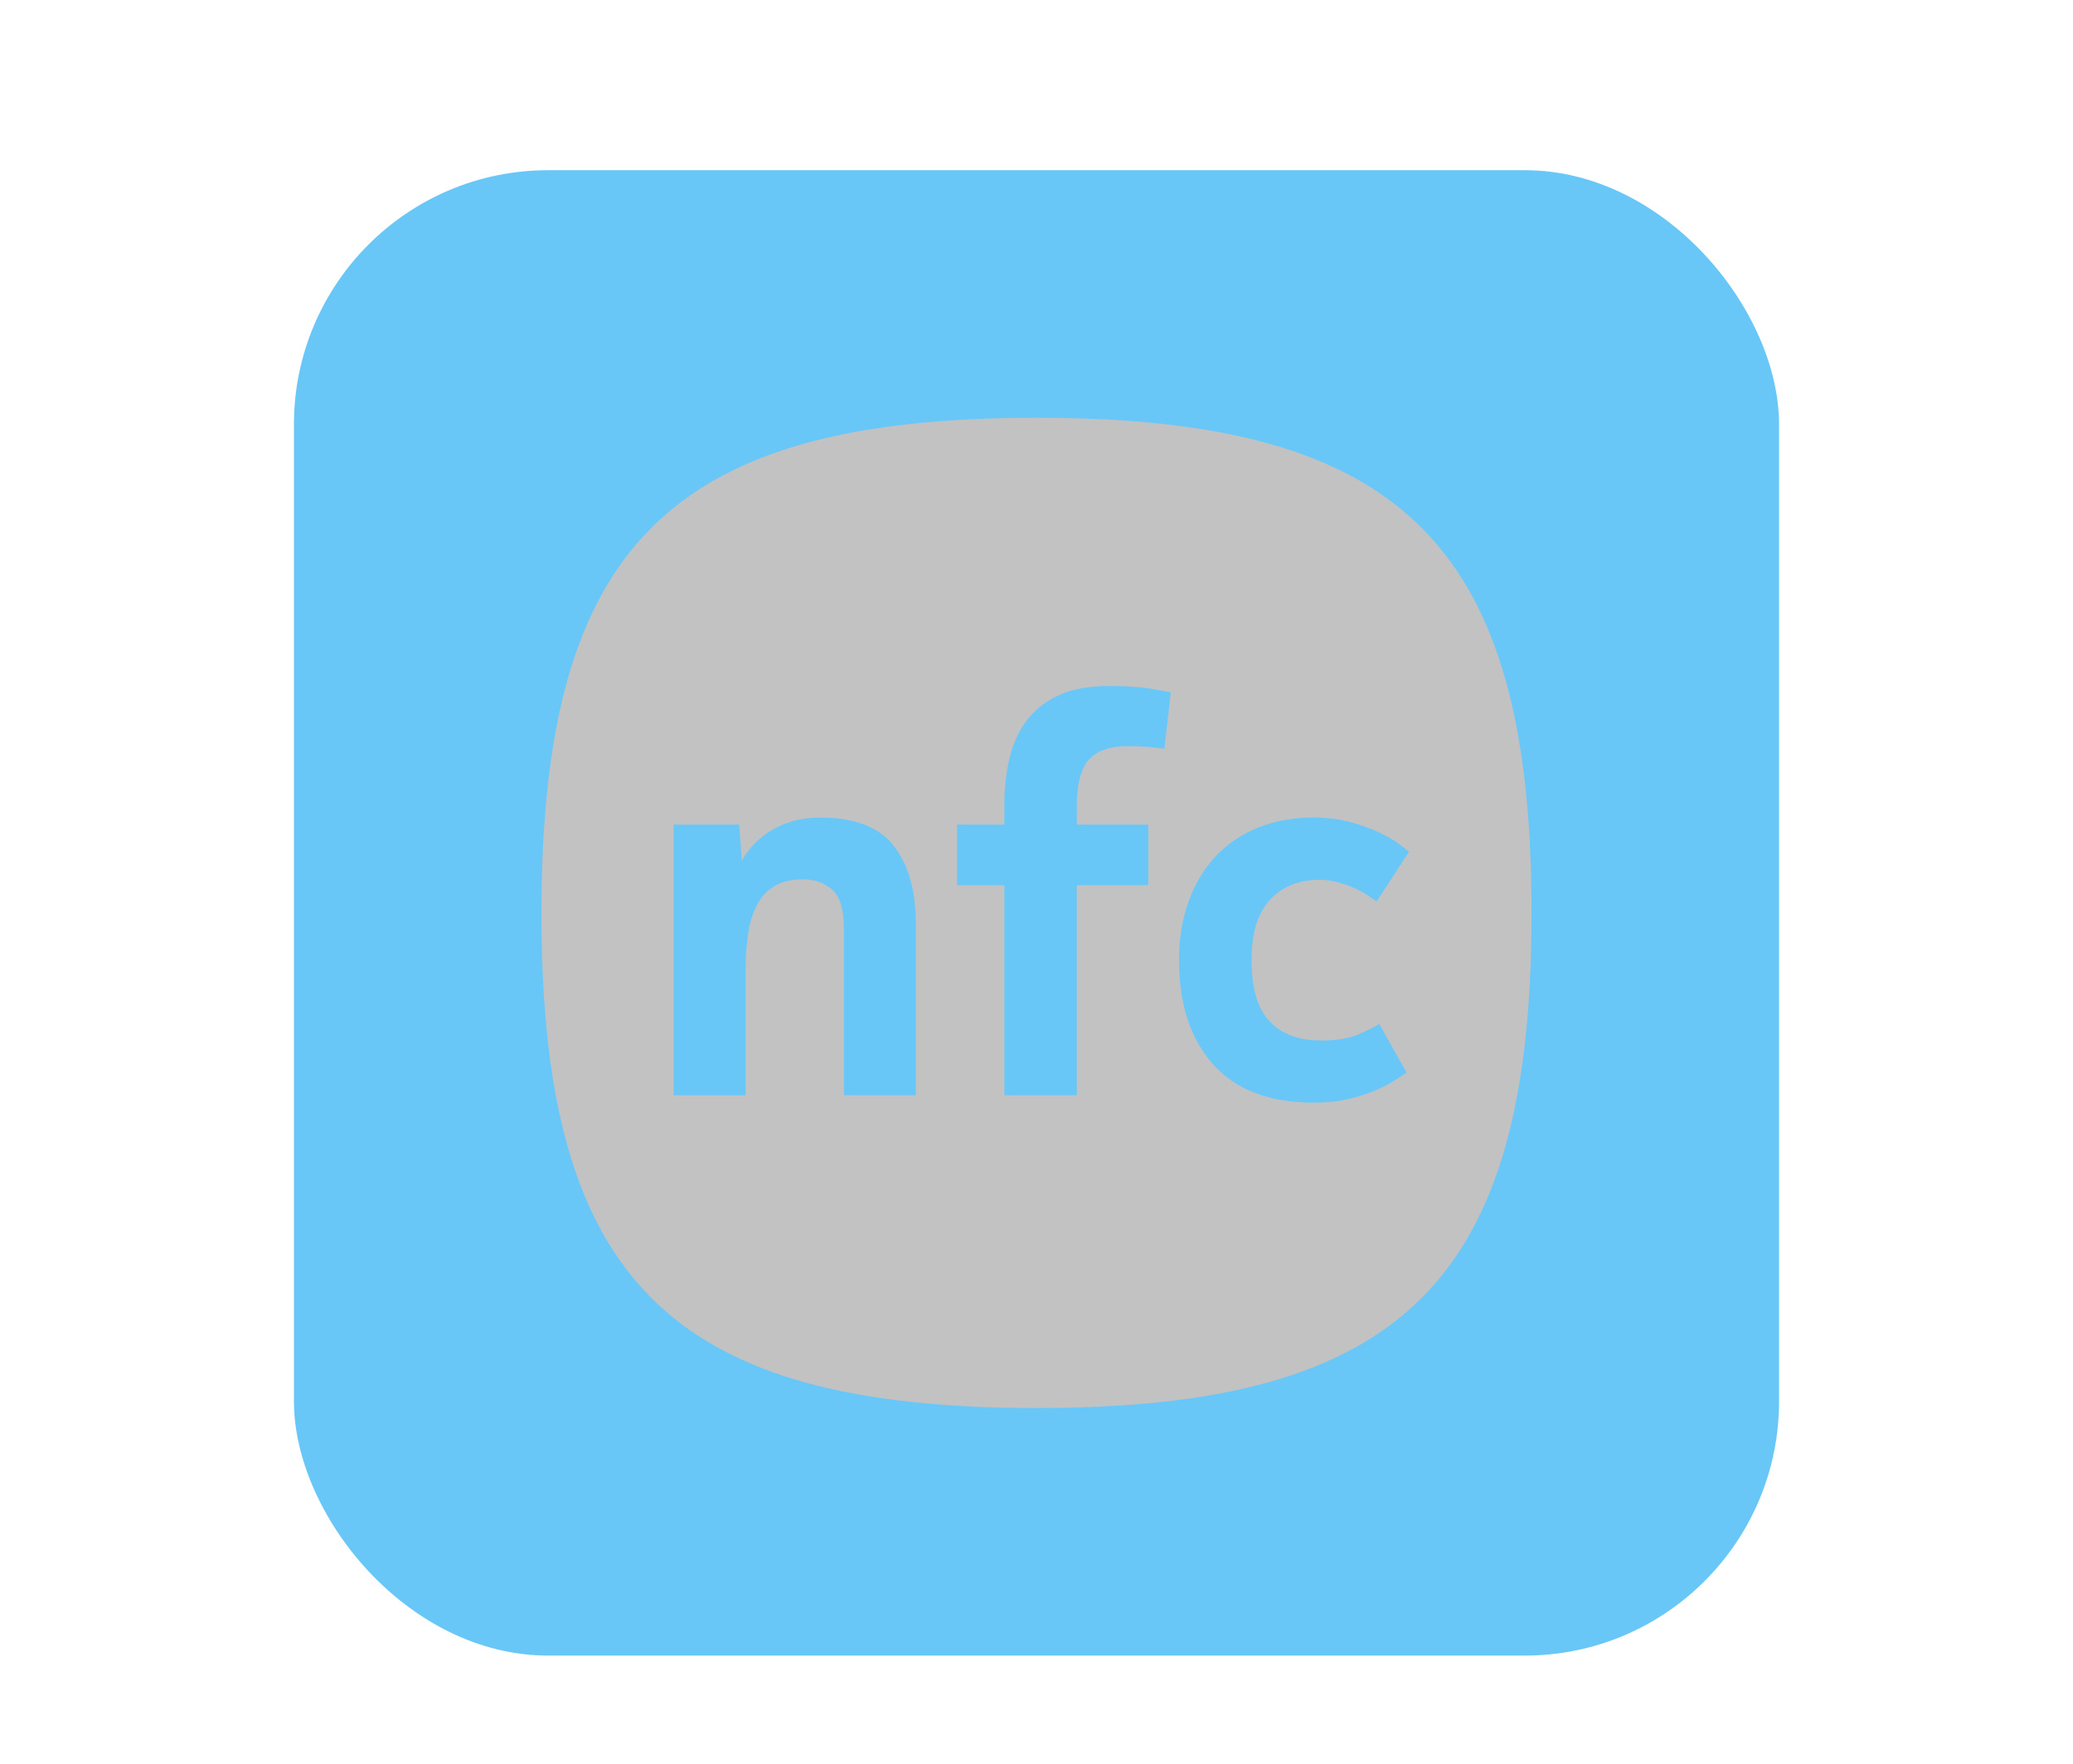 <?xml version="1.0" encoding="UTF-8"?>
<svg xmlns="http://www.w3.org/2000/svg" xmlns:xlink="http://www.w3.org/1999/xlink" baseProfile="tiny" contentScriptType="text/ecmascript" contentStyleType="text/css" height="57px" preserveAspectRatio="xMidYMid meet" version="1.1" viewBox="0 0 67 57" width="67px" x="0px" y="0px" zoomAndPan="magnify">
<defs/>
<rect color="#000000" display="inline" fill="#01a0f3" fill-opacity="0.588" fill-rule="nonzero" height="48" ry="8.217" stroke="none" visibility="visible" width="48" x="9.5" y="5.5"/>
<path d="M 33.501 13.5 C 21.646 13.5 17.5 17.647 17.5 29.5 C 17.5 41.353 21.646 45.5 33.501 45.5 C 45.354 45.5 49.5 41.353 49.5 29.5 C 49.5 17.647 45.354 13.5 33.501 13.5 z M 29.599 35.394 L 27.273 35.394 L 27.273 29.978 C 27.273 29.377 27.146 28.966 26.891 28.746 C 26.637 28.526 26.324 28.416 25.955 28.416 C 25.574 28.416 25.261 28.491 25.018 28.642 C 24.775 28.792 24.587 29 24.454 29.268 C 24.321 29.533 24.227 29.843 24.176 30.196 C 24.123 30.549 24.098 30.923 24.098 31.316 L 24.098 35.395 L 21.772 35.395 L 21.772 26.646 L 23.89 26.646 L 23.976 27.809 C 24.057 27.658 24.17 27.502 24.315 27.34 C 24.46 27.179 24.636 27.028 24.845 26.888 C 25.053 26.75 25.296 26.637 25.573 26.55 C 25.852 26.463 26.164 26.42 26.51 26.42 C 27.621 26.42 28.413 26.724 28.887 27.332 C 29.361 27.939 29.599 28.775 29.599 29.84 L 29.599 35.394 L 29.599 35.394 z M 37.634 24.198 C 37.508 24.176 37.345 24.156 37.148 24.138 C 36.951 24.121 36.715 24.112 36.436 24.112 C 35.881 24.112 35.471 24.254 35.204 24.537 C 34.938 24.821 34.803 25.328 34.803 26.056 L 34.803 26.646 L 37.113 26.646 L 37.113 28.607 L 34.803 28.607 L 34.803 35.394 L 32.461 35.394 L 32.461 28.607 L 30.933 28.607 L 30.933 26.646 L 32.461 26.646 L 32.461 25.986 C 32.461 25.489 32.513 25.008 32.617 24.546 C 32.721 24.083 32.899 23.675 33.155 23.322 C 33.409 22.97 33.753 22.689 34.187 22.481 C 34.621 22.272 35.173 22.168 35.844 22.168 C 36.364 22.168 36.793 22.194 37.128 22.246 C 37.464 22.298 37.701 22.342 37.84 22.376 L 37.634 24.198 z M 41.027 32.998 C 41.416 33.414 41.973 33.623 42.703 33.623 C 43.189 33.623 43.581 33.56 43.884 33.433 C 44.184 33.307 44.417 33.191 44.579 33.086 L 45.462 34.665 C 45.36 34.734 45.221 34.823 45.046 34.932 C 44.872 35.043 44.662 35.15 44.414 35.253 C 44.165 35.357 43.878 35.447 43.554 35.522 C 43.231 35.596 42.873 35.634 42.479 35.634 C 41.032 35.634 39.941 35.222 39.208 34.394 C 38.473 33.568 38.105 32.442 38.105 31.018 C 38.105 30.336 38.208 29.711 38.41 29.143 C 38.613 28.576 38.902 28.09 39.278 27.685 C 39.653 27.28 40.111 26.968 40.65 26.748 C 41.19 26.528 41.793 26.418 42.465 26.418 C 42.893 26.418 43.284 26.468 43.645 26.566 C 44.006 26.665 44.317 26.777 44.583 26.905 C 44.848 27.032 45.062 27.156 45.225 27.278 C 45.386 27.4 45.49 27.484 45.537 27.53 L 44.496 29.127 C 44.436 29.092 44.35 29.034 44.234 28.953 C 44.118 28.872 43.98 28.794 43.818 28.718 C 43.656 28.644 43.473 28.577 43.273 28.519 C 43.069 28.461 42.858 28.432 42.639 28.432 C 41.979 28.432 41.451 28.646 41.049 29.074 C 40.65 29.503 40.451 30.151 40.451 31.019 C 40.447 31.922 40.64 32.581 41.027 32.998 z " fill="#c2c2c2" fill-opacity="1"/>
<linearGradient gradientTransform="matrix(1 0 0 1 -498.961 -785.039)" gradientUnits="userSpaceOnUse" x1="532.46" x2="532.46" xlink:actuate="onLoad" xlink:show="other" xlink:type="simple" y1="837.733" y2="789.647">
<stop offset="0" stop-color="#d0cbc5"/>
<stop offset="0.503" stop-color="#fafcef"/>
<stop offset="0.969" stop-color="#ffffff"/>
<stop offset="1" stop-color="#ffffff"/>
</linearGradient>
</svg>
